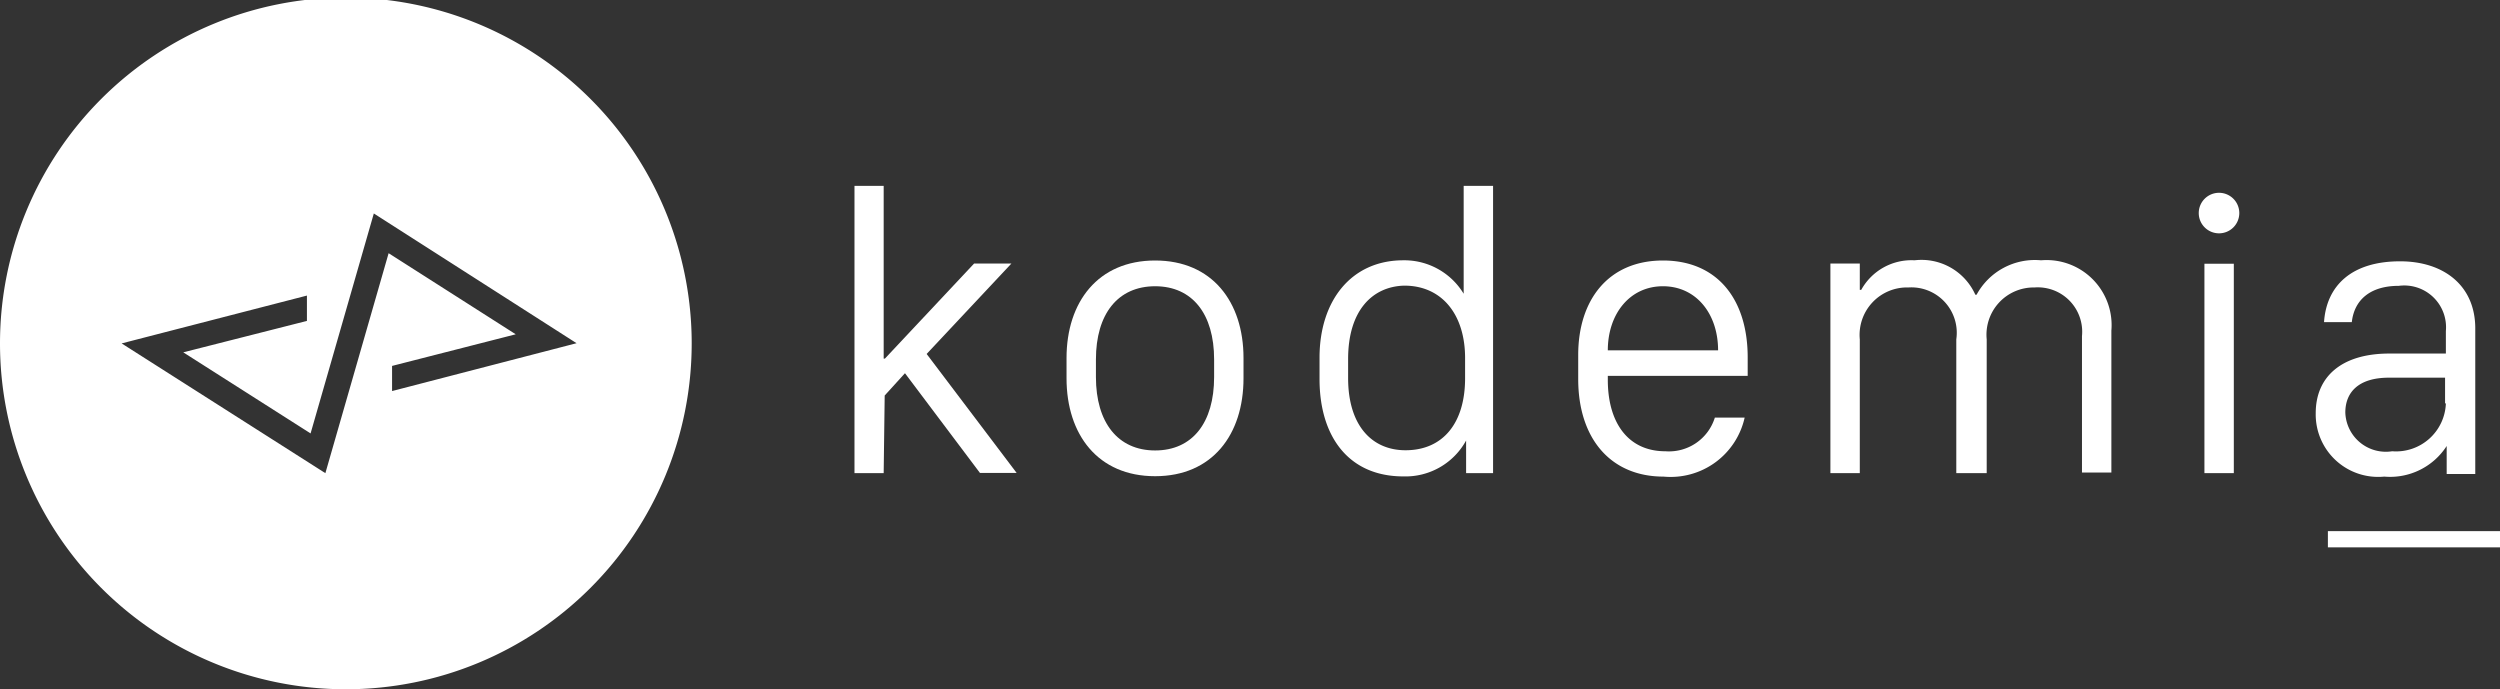 <svg id="Capa_1" data-name="Capa 1" xmlns="http://www.w3.org/2000/svg" viewBox="0 0 123.32 34"><rect x="0" y="0" width="123.32" height="34" fill="#333333" stroke="none"/><defs><style>.cls-1{fill:#fff;}.cls-2{isolation:isolate;}</style></defs><title>icon</title><path class="cls-1" d="M17.06-.12A17.06,17.06,0,1,0,34.12,16.94,17.06,17.06,0,0,0,17.06-.12Zm2.28,19.41V18.05l6.1-1.56-6.27-4L16.05,23.34,6,16.94l9.14-2.36v1.25l-6.1,1.55,6.28,4,3.12-10.85,10,6.4Z"/><g class="cls-2"><g class="cls-2"><path class="cls-1" d="M43.59,23.34H42.15V9.17h1.44v8.52h.06L48.05,13h1.84l-4.18,4.46,4.44,5.87H48.34l-3.7-4.92-1,1.1Z"/></g><g class="cls-2"><path class="cls-1" d="M61.34,17.66v1c0,2.78-1.54,4.83-4.36,4.83s-4.37-2.05-4.37-4.83v-1c0-2.77,1.56-4.81,4.37-4.81S61.34,14.89,61.34,17.66Zm-7.28.07v.87c0,2.24,1.08,3.62,2.92,3.62s2.91-1.37,2.91-3.62v-.87c0-2.24-1.07-3.61-2.91-3.61S54.06,15.49,54.06,17.73Z"/><path class="cls-1" d="M72.2,14.49h0V9.17h1.45V23.34H72.32V21.73h0a3.41,3.41,0,0,1-3.1,1.77c-2.68,0-4.13-1.95-4.13-4.8V17.64c0-2.8,1.56-4.8,4.13-4.8A3.42,3.42,0,0,1,72.2,14.49Zm-5.7,3.22v.94c0,2.36,1.19,3.56,2.83,3.56,1.84,0,2.94-1.33,2.94-3.55v-1c0-2.13-1.13-3.57-3-3.57C67.71,14.13,66.5,15.3,66.5,17.71Z"/><path class="cls-1" d="M77.85,18.7V17.51c0-2.73,1.5-4.66,4.18-4.66s4.18,1.91,4.18,4.78v.91h-6.9v.2c0,2.11,1,3.52,2.84,3.52a2.37,2.37,0,0,0,2.44-1.66h1.47a3.74,3.74,0,0,1-4,2.91C79.44,23.51,77.85,21.62,77.85,18.7Zm6.9-1.42v0c0-1.8-1.08-3.16-2.72-3.16s-2.72,1.37-2.72,3.16v0Z"/><path class="cls-1" d="M90.29,13h1.45v1.3h.07a2.83,2.83,0,0,1,2.63-1.46,2.91,2.91,0,0,1,3,1.7h.06a3.27,3.27,0,0,1,3.18-1.7,3.21,3.21,0,0,1,3.47,3.47v7h-1.45V16.58a2.19,2.19,0,0,0-2.34-2.4A2.33,2.33,0,0,0,98,16.74v6.6H96.5v-6.6a2.24,2.24,0,0,0-2.36-2.56,2.34,2.34,0,0,0-2.4,2.56v6.6H90.29Z"/><path class="cls-1" d="M109.46,9.51a1,1,0,1,1-1,1A1,1,0,0,1,109.46,9.51Zm-.72,3.5h1.45V23.34h-1.45Z"/><path class="cls-1" d="M117.61,23.51a3.08,3.08,0,0,1-3.38-3.13c0-1.78,1.25-2.93,3.6-2.94h2.82V16.33a2.06,2.06,0,0,0-2.32-2.23c-1.42,0-2.2.7-2.32,1.79h-1.37c.12-1.79,1.35-3,3.75-3,2.15,0,3.71,1.19,3.71,3.31v7.18h-1.41V22h0A3.32,3.32,0,0,1,117.61,23.51Zm3-3.61V18.63h-2.77c-1.5,0-2.15.72-2.15,1.72A2,2,0,0,0,118,22.26,2.46,2.46,0,0,0,120.65,19.9Z"/></g></g><rect class="cls-1" x="114.83" y="26.2" width="8.52" height="0.8"/></svg>